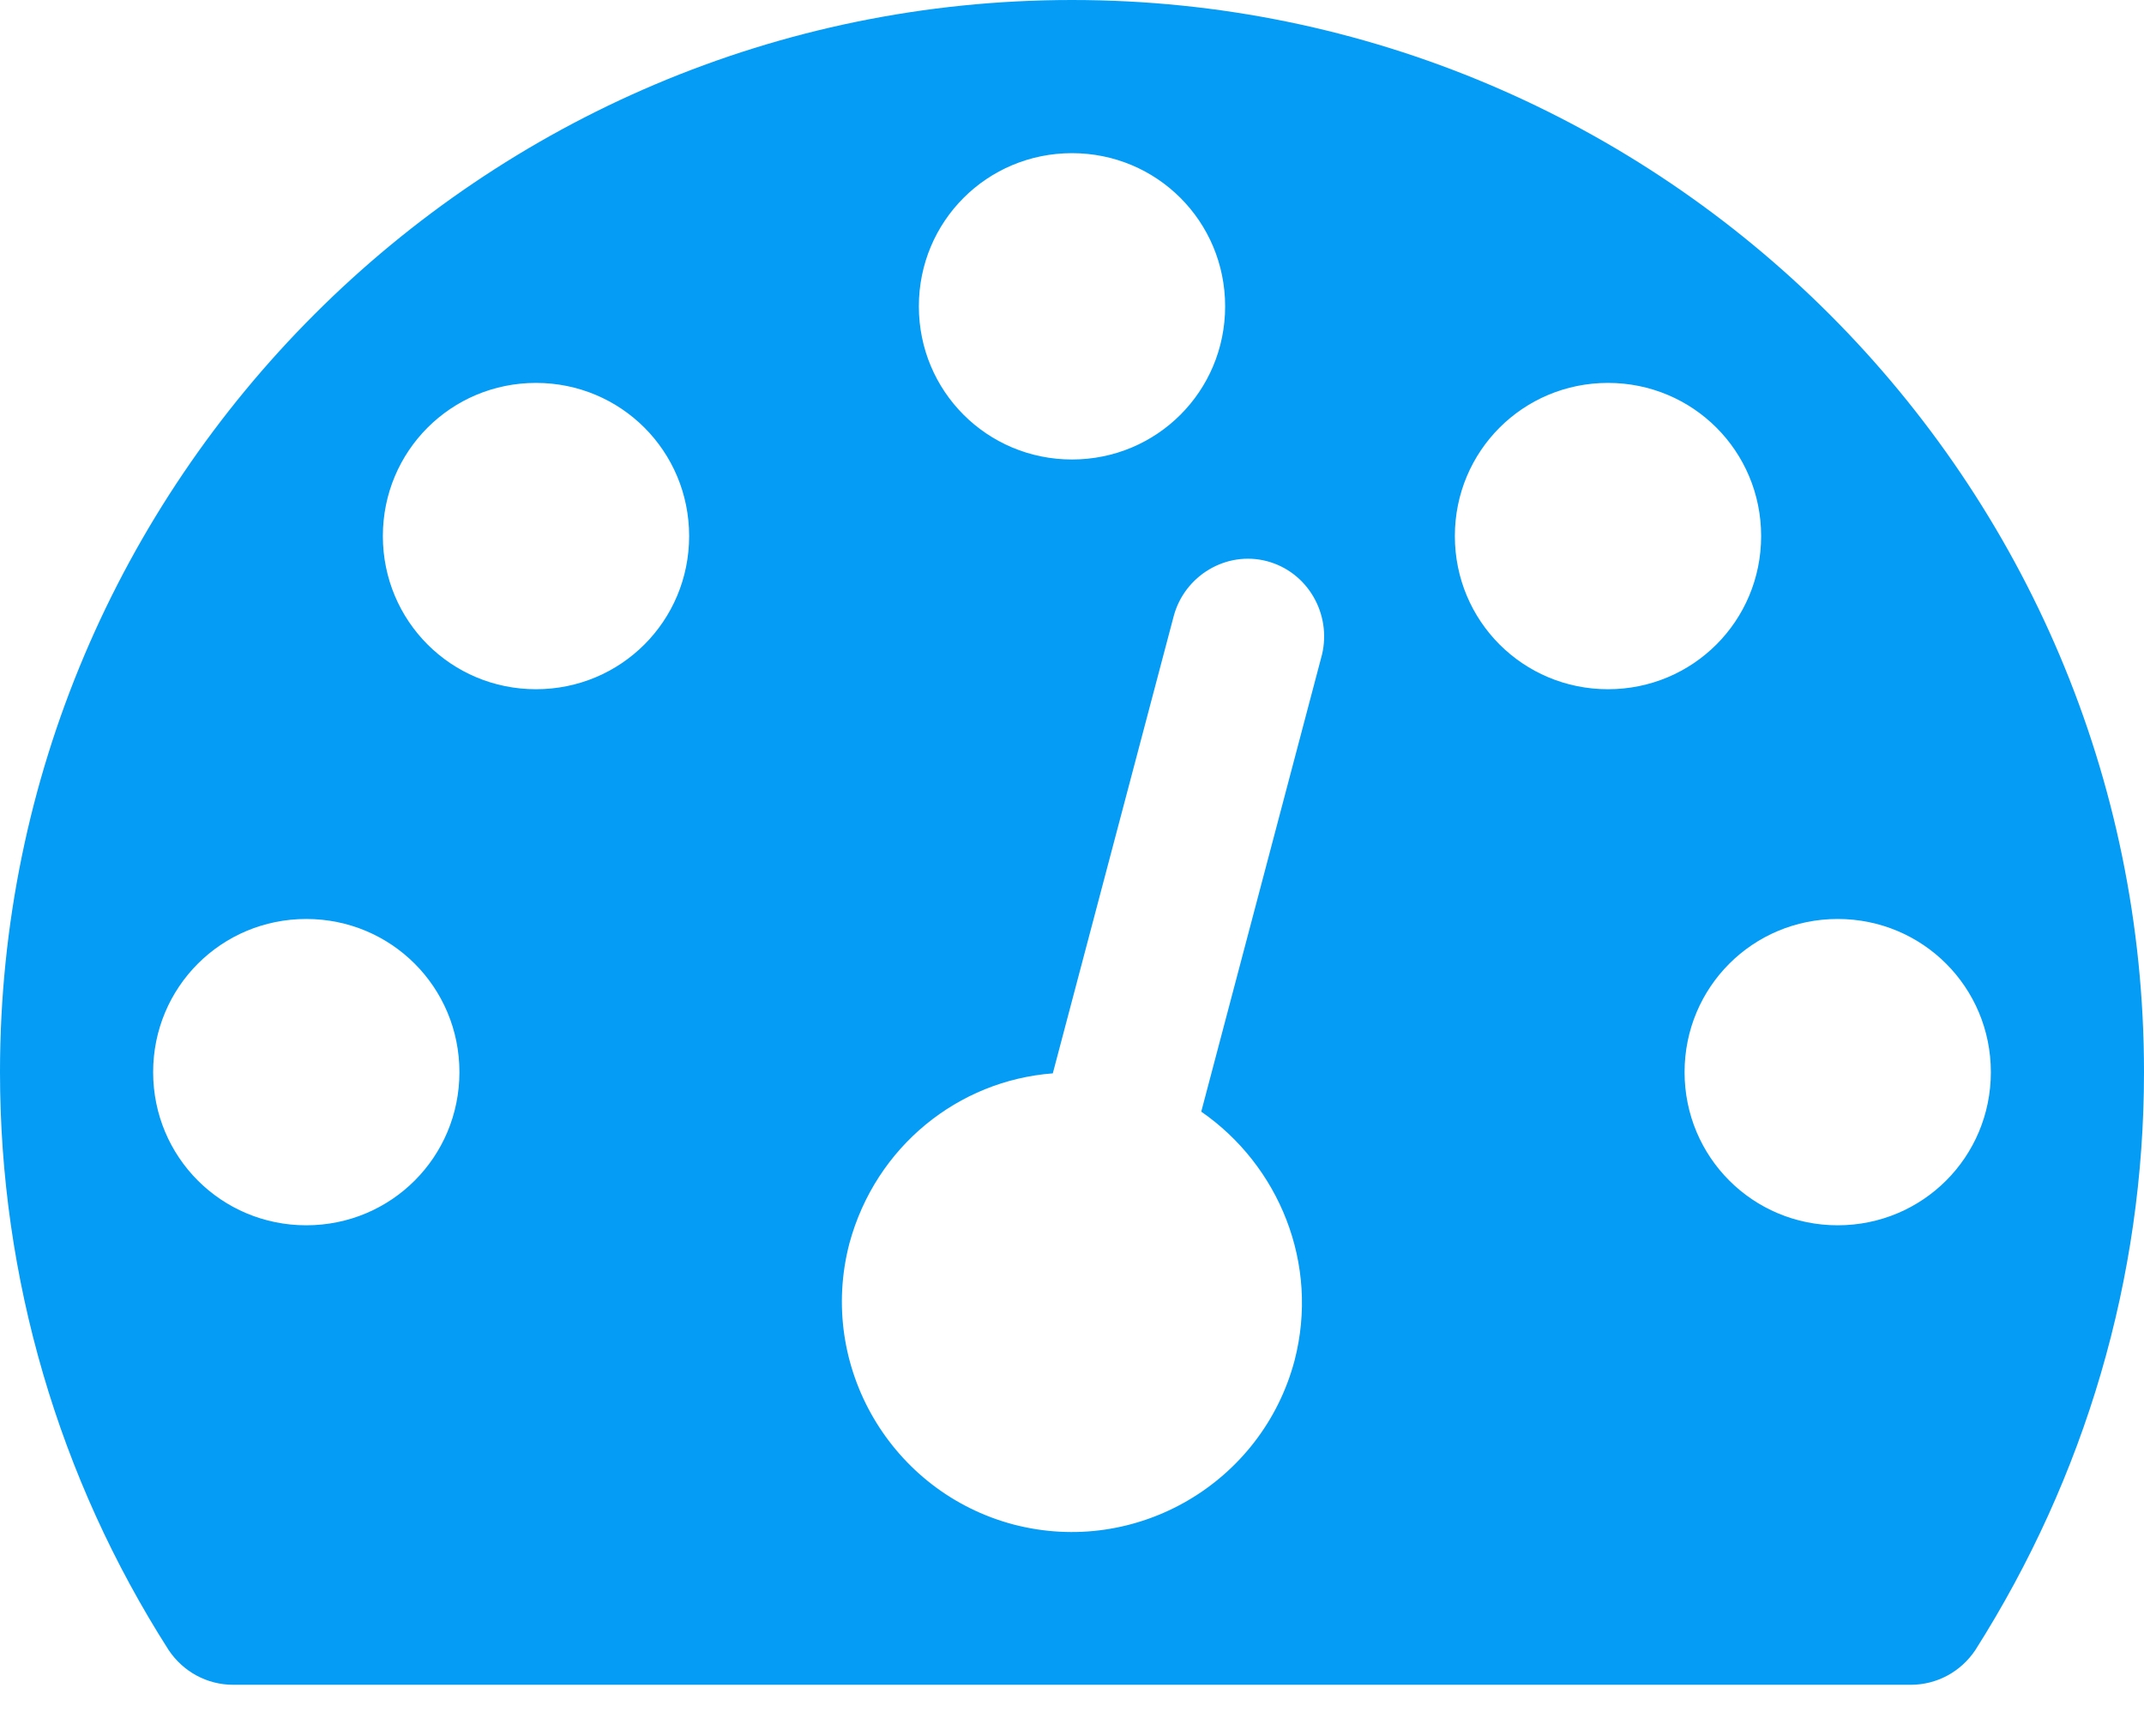 <svg width="21" height="17" viewBox="0 0 21 17" fill="none" xmlns="http://www.w3.org/2000/svg">
<path d="M4.5 10.5C4.5 11.332 3.832 12 3 12C2.168 12 1.5 11.332 1.5 10.5C1.5 9.668 2.168 9 3 9C3.832 9 4.5 9.668 4.5 10.5ZM6.75 5.25C6.75 6.082 6.082 6.75 5.25 6.75C4.418 6.75 3.75 6.082 3.75 5.25C3.75 4.418 4.418 3.75 5.25 3.75C6.082 3.75 6.75 4.418 6.75 5.25ZM11.766 10.887C12.527 11.414 12.926 12.375 12.68 13.324C12.363 14.52 11.133 15.246 9.926 14.93C8.73 14.613 8.004 13.383 8.32 12.176C8.578 11.227 9.387 10.582 10.312 10.512L11.496 6.035C11.602 5.637 12.012 5.391 12.41 5.496C12.809 5.602 13.043 6.012 12.949 6.41L11.766 10.887ZM19.5 10.5C19.5 11.332 18.832 12 18 12C17.168 12 16.5 11.332 16.5 10.5C16.5 9.668 17.168 9 18 9C18.832 9 19.5 9.668 19.5 10.5ZM12 3C12 3.832 11.332 4.5 10.5 4.5C9.668 4.5 9 3.832 9 3C9 2.168 9.668 1.5 10.5 1.5C11.332 1.5 12 2.168 12 3ZM17.25 5.25C17.25 6.082 16.582 6.75 15.75 6.75C14.918 6.75 14.25 6.082 14.25 5.25C14.25 4.418 14.918 3.75 15.75 3.75C16.582 3.75 17.25 4.418 17.25 5.25ZM21 10.5C21 4.711 16.289 -3.57628e-07 10.5 -3.57628e-07C4.711 -3.57628e-07 0 4.711 0 10.5C0 12.516 0.574 14.473 1.652 16.16C1.793 16.371 2.027 16.5 2.285 16.5H18.715C18.973 16.5 19.207 16.371 19.348 16.16C20.426 14.461 21 12.516 21 10.5Z" fill="#049CF5"/>
</svg>
